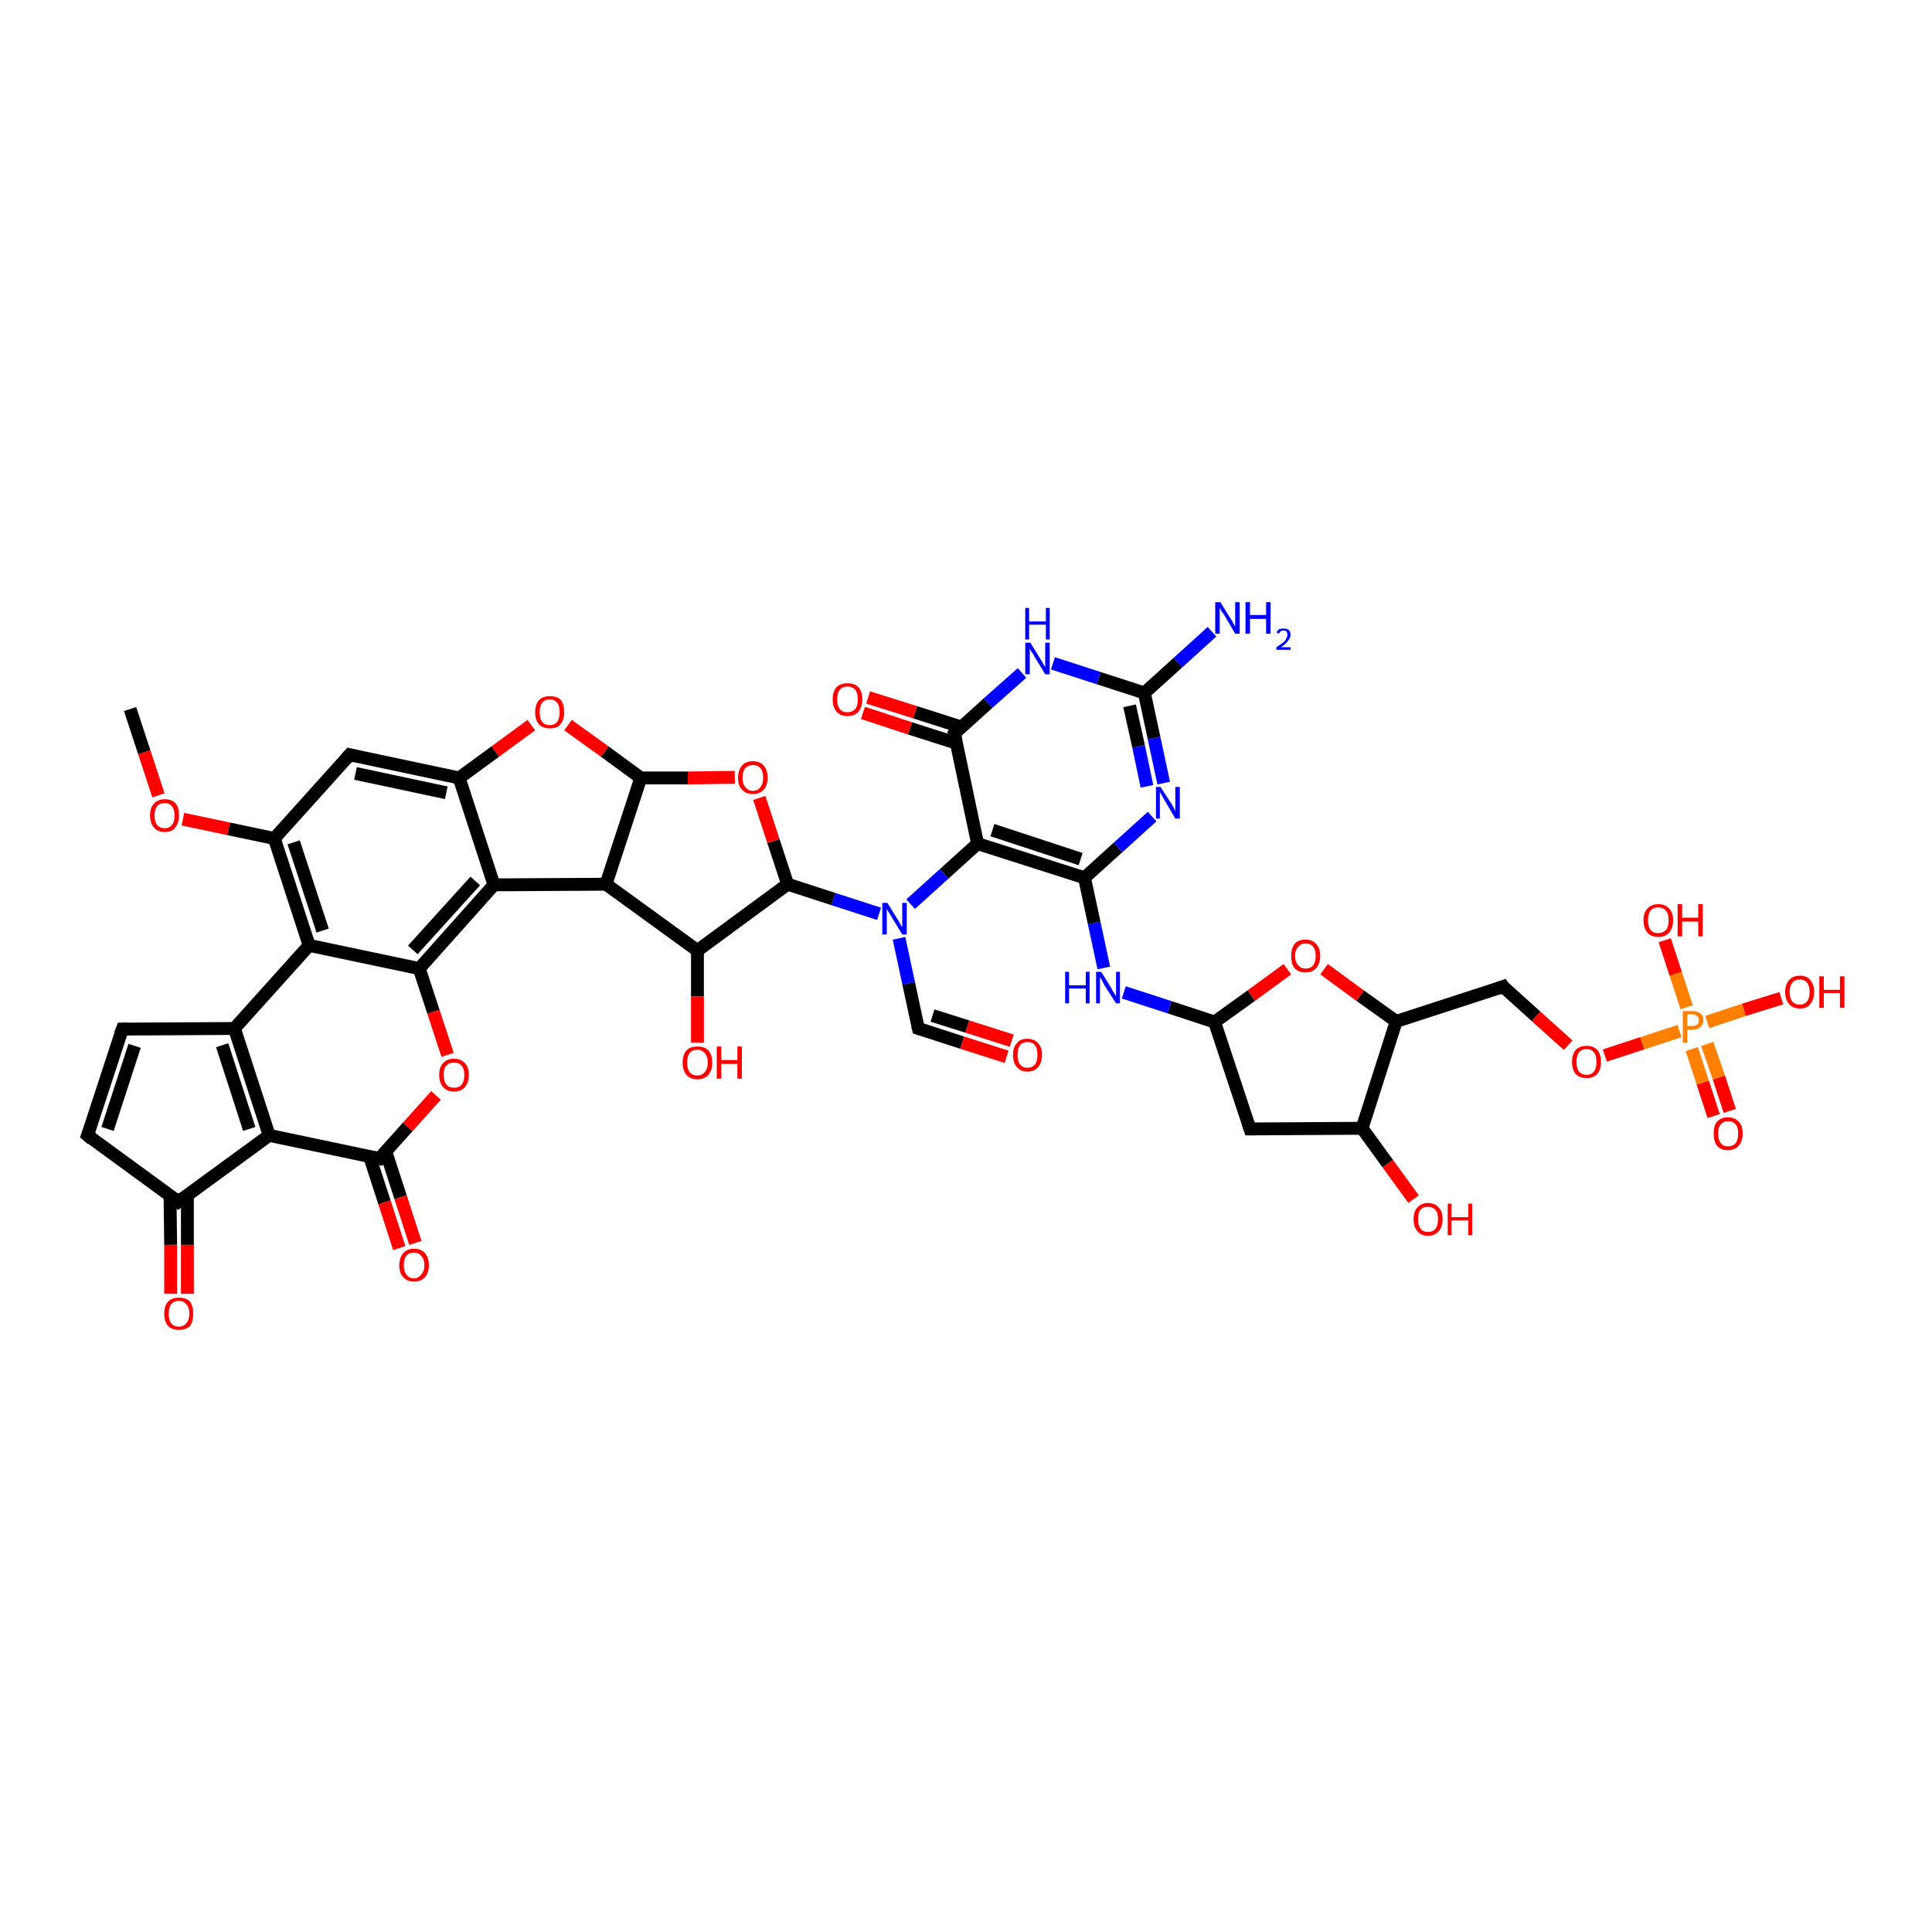 <?xml version='1.0' encoding='iso-8859-1'?>
<svg version='1.1' baseProfile='full'
              xmlns='http://www.w3.org/2000/svg'
                      xmlns:rdkit='http://www.rdkit.org/xml'
                      xmlns:xlink='http://www.w3.org/1999/xlink'
                  xml:space='preserve'
width='300px' height='300px' viewBox='0 0 300 300'>
<!-- END OF HEADER -->
<rect style='opacity:1.0;fill:#FFFFFF;stroke:none' width='300.0' height='300.0' x='0.0' y='0.0'> </rect>
<path class='bond-0 atom-0 atom-1' d='M 266.1,173.3 L 264.4,168.1' style='fill:none;fill-rule:evenodd;stroke:#FF0000;stroke-width:2.0px;stroke-linecap:butt;stroke-linejoin:miter;stroke-opacity:1' />
<path class='bond-0 atom-0 atom-1' d='M 264.4,168.1 L 262.7,162.9' style='fill:none;fill-rule:evenodd;stroke:#FF7F00;stroke-width:2.0px;stroke-linecap:butt;stroke-linejoin:miter;stroke-opacity:1' />
<path class='bond-0 atom-0 atom-1' d='M 268.6,172.5 L 266.9,167.3' style='fill:none;fill-rule:evenodd;stroke:#FF0000;stroke-width:2.0px;stroke-linecap:butt;stroke-linejoin:miter;stroke-opacity:1' />
<path class='bond-0 atom-0 atom-1' d='M 266.9,167.3 L 265.1,162.1' style='fill:none;fill-rule:evenodd;stroke:#FF7F00;stroke-width:2.0px;stroke-linecap:butt;stroke-linejoin:miter;stroke-opacity:1' />
<path class='bond-1 atom-1 atom-2' d='M 261.9,156.4 L 260.2,151.2' style='fill:none;fill-rule:evenodd;stroke:#FF7F00;stroke-width:2.0px;stroke-linecap:butt;stroke-linejoin:miter;stroke-opacity:1' />
<path class='bond-1 atom-1 atom-2' d='M 260.2,151.2 L 258.5,146.0' style='fill:none;fill-rule:evenodd;stroke:#FF0000;stroke-width:2.0px;stroke-linecap:butt;stroke-linejoin:miter;stroke-opacity:1' />
<path class='bond-2 atom-1 atom-3' d='M 265.1,158.7 L 270.8,156.8' style='fill:none;fill-rule:evenodd;stroke:#FF7F00;stroke-width:2.0px;stroke-linecap:butt;stroke-linejoin:miter;stroke-opacity:1' />
<path class='bond-2 atom-1 atom-3' d='M 270.8,156.8 L 276.6,155.0' style='fill:none;fill-rule:evenodd;stroke:#FF0000;stroke-width:2.0px;stroke-linecap:butt;stroke-linejoin:miter;stroke-opacity:1' />
<path class='bond-3 atom-1 atom-4' d='M 260.8,160.1 L 255.0,162.0' style='fill:none;fill-rule:evenodd;stroke:#FF7F00;stroke-width:2.0px;stroke-linecap:butt;stroke-linejoin:miter;stroke-opacity:1' />
<path class='bond-3 atom-1 atom-4' d='M 255.0,162.0 L 249.2,163.9' style='fill:none;fill-rule:evenodd;stroke:#FF0000;stroke-width:2.0px;stroke-linecap:butt;stroke-linejoin:miter;stroke-opacity:1' />
<path class='bond-4 atom-4 atom-5' d='M 243.5,162.3 L 238.5,157.8' style='fill:none;fill-rule:evenodd;stroke:#FF0000;stroke-width:2.0px;stroke-linecap:butt;stroke-linejoin:miter;stroke-opacity:1' />
<path class='bond-4 atom-4 atom-5' d='M 238.5,157.8 L 233.4,153.2' style='fill:none;fill-rule:evenodd;stroke:#000000;stroke-width:2.0px;stroke-linecap:butt;stroke-linejoin:miter;stroke-opacity:1' />
<path class='bond-5 atom-5 atom-6' d='M 233.4,153.2 L 216.8,158.6' style='fill:none;fill-rule:evenodd;stroke:#000000;stroke-width:2.0px;stroke-linecap:butt;stroke-linejoin:miter;stroke-opacity:1' />
<path class='bond-6 atom-6 atom-7' d='M 216.8,158.6 L 211.2,154.6' style='fill:none;fill-rule:evenodd;stroke:#000000;stroke-width:2.0px;stroke-linecap:butt;stroke-linejoin:miter;stroke-opacity:1' />
<path class='bond-6 atom-6 atom-7' d='M 211.2,154.6 L 205.6,150.5' style='fill:none;fill-rule:evenodd;stroke:#FF0000;stroke-width:2.0px;stroke-linecap:butt;stroke-linejoin:miter;stroke-opacity:1' />
<path class='bond-7 atom-7 atom-8' d='M 199.9,150.5 L 194.3,154.6' style='fill:none;fill-rule:evenodd;stroke:#FF0000;stroke-width:2.0px;stroke-linecap:butt;stroke-linejoin:miter;stroke-opacity:1' />
<path class='bond-7 atom-7 atom-8' d='M 194.3,154.6 L 188.6,158.7' style='fill:none;fill-rule:evenodd;stroke:#000000;stroke-width:2.0px;stroke-linecap:butt;stroke-linejoin:miter;stroke-opacity:1' />
<path class='bond-8 atom-8 atom-9' d='M 188.6,158.7 L 181.6,156.4' style='fill:none;fill-rule:evenodd;stroke:#000000;stroke-width:2.0px;stroke-linecap:butt;stroke-linejoin:miter;stroke-opacity:1' />
<path class='bond-8 atom-8 atom-9' d='M 181.6,156.4 L 174.5,154.1' style='fill:none;fill-rule:evenodd;stroke:#0000FF;stroke-width:2.0px;stroke-linecap:butt;stroke-linejoin:miter;stroke-opacity:1' />
<path class='bond-9 atom-9 atom-10' d='M 171.4,150.3 L 169.9,143.3' style='fill:none;fill-rule:evenodd;stroke:#0000FF;stroke-width:2.0px;stroke-linecap:butt;stroke-linejoin:miter;stroke-opacity:1' />
<path class='bond-9 atom-9 atom-10' d='M 169.9,143.3 L 168.4,136.3' style='fill:none;fill-rule:evenodd;stroke:#000000;stroke-width:2.0px;stroke-linecap:butt;stroke-linejoin:miter;stroke-opacity:1' />
<path class='bond-10 atom-10 atom-11' d='M 168.4,136.3 L 173.6,131.6' style='fill:none;fill-rule:evenodd;stroke:#000000;stroke-width:2.0px;stroke-linecap:butt;stroke-linejoin:miter;stroke-opacity:1' />
<path class='bond-10 atom-10 atom-11' d='M 173.6,131.6 L 178.9,126.8' style='fill:none;fill-rule:evenodd;stroke:#0000FF;stroke-width:2.0px;stroke-linecap:butt;stroke-linejoin:miter;stroke-opacity:1' />
<path class='bond-11 atom-11 atom-12' d='M 180.7,121.6 L 179.2,114.6' style='fill:none;fill-rule:evenodd;stroke:#0000FF;stroke-width:2.0px;stroke-linecap:butt;stroke-linejoin:miter;stroke-opacity:1' />
<path class='bond-11 atom-11 atom-12' d='M 179.2,114.6 L 177.7,107.6' style='fill:none;fill-rule:evenodd;stroke:#000000;stroke-width:2.0px;stroke-linecap:butt;stroke-linejoin:miter;stroke-opacity:1' />
<path class='bond-11 atom-11 atom-12' d='M 178.1,122.1 L 176.8,115.9' style='fill:none;fill-rule:evenodd;stroke:#0000FF;stroke-width:2.0px;stroke-linecap:butt;stroke-linejoin:miter;stroke-opacity:1' />
<path class='bond-11 atom-11 atom-12' d='M 176.8,115.9 L 175.4,109.6' style='fill:none;fill-rule:evenodd;stroke:#000000;stroke-width:2.0px;stroke-linecap:butt;stroke-linejoin:miter;stroke-opacity:1' />
<path class='bond-12 atom-12 atom-13' d='M 177.7,107.6 L 182.9,102.9' style='fill:none;fill-rule:evenodd;stroke:#000000;stroke-width:2.0px;stroke-linecap:butt;stroke-linejoin:miter;stroke-opacity:1' />
<path class='bond-12 atom-12 atom-13' d='M 182.9,102.9 L 188.2,98.1' style='fill:none;fill-rule:evenodd;stroke:#0000FF;stroke-width:2.0px;stroke-linecap:butt;stroke-linejoin:miter;stroke-opacity:1' />
<path class='bond-13 atom-12 atom-14' d='M 177.7,107.6 L 170.6,105.3' style='fill:none;fill-rule:evenodd;stroke:#000000;stroke-width:2.0px;stroke-linecap:butt;stroke-linejoin:miter;stroke-opacity:1' />
<path class='bond-13 atom-12 atom-14' d='M 170.6,105.3 L 163.5,103.0' style='fill:none;fill-rule:evenodd;stroke:#0000FF;stroke-width:2.0px;stroke-linecap:butt;stroke-linejoin:miter;stroke-opacity:1' />
<path class='bond-14 atom-14 atom-15' d='M 158.7,104.5 L 153.4,109.2' style='fill:none;fill-rule:evenodd;stroke:#0000FF;stroke-width:2.0px;stroke-linecap:butt;stroke-linejoin:miter;stroke-opacity:1' />
<path class='bond-14 atom-14 atom-15' d='M 153.4,109.2 L 148.2,113.9' style='fill:none;fill-rule:evenodd;stroke:#000000;stroke-width:2.0px;stroke-linecap:butt;stroke-linejoin:miter;stroke-opacity:1' />
<path class='bond-15 atom-15 atom-16' d='M 149.3,112.9 L 142.1,110.6' style='fill:none;fill-rule:evenodd;stroke:#000000;stroke-width:2.0px;stroke-linecap:butt;stroke-linejoin:miter;stroke-opacity:1' />
<path class='bond-15 atom-15 atom-16' d='M 142.1,110.6 L 134.8,108.3' style='fill:none;fill-rule:evenodd;stroke:#FF0000;stroke-width:2.0px;stroke-linecap:butt;stroke-linejoin:miter;stroke-opacity:1' />
<path class='bond-15 atom-15 atom-16' d='M 148.5,115.4 L 141.3,113.1' style='fill:none;fill-rule:evenodd;stroke:#000000;stroke-width:2.0px;stroke-linecap:butt;stroke-linejoin:miter;stroke-opacity:1' />
<path class='bond-15 atom-15 atom-16' d='M 141.3,113.1 L 134.0,110.7' style='fill:none;fill-rule:evenodd;stroke:#FF0000;stroke-width:2.0px;stroke-linecap:butt;stroke-linejoin:miter;stroke-opacity:1' />
<path class='bond-16 atom-15 atom-17' d='M 148.2,113.9 L 151.8,131.0' style='fill:none;fill-rule:evenodd;stroke:#000000;stroke-width:2.0px;stroke-linecap:butt;stroke-linejoin:miter;stroke-opacity:1' />
<path class='bond-17 atom-17 atom-18' d='M 151.8,131.0 L 146.6,135.7' style='fill:none;fill-rule:evenodd;stroke:#000000;stroke-width:2.0px;stroke-linecap:butt;stroke-linejoin:miter;stroke-opacity:1' />
<path class='bond-17 atom-17 atom-18' d='M 146.6,135.7 L 141.4,140.4' style='fill:none;fill-rule:evenodd;stroke:#0000FF;stroke-width:2.0px;stroke-linecap:butt;stroke-linejoin:miter;stroke-opacity:1' />
<path class='bond-18 atom-18 atom-19' d='M 139.6,145.7 L 141.1,152.7' style='fill:none;fill-rule:evenodd;stroke:#0000FF;stroke-width:2.0px;stroke-linecap:butt;stroke-linejoin:miter;stroke-opacity:1' />
<path class='bond-18 atom-18 atom-19' d='M 141.1,152.7 L 142.6,159.7' style='fill:none;fill-rule:evenodd;stroke:#000000;stroke-width:2.0px;stroke-linecap:butt;stroke-linejoin:miter;stroke-opacity:1' />
<path class='bond-19 atom-19 atom-20' d='M 142.6,159.7 L 149.4,161.9' style='fill:none;fill-rule:evenodd;stroke:#000000;stroke-width:2.0px;stroke-linecap:butt;stroke-linejoin:miter;stroke-opacity:1' />
<path class='bond-19 atom-19 atom-20' d='M 149.4,161.9 L 156.3,164.1' style='fill:none;fill-rule:evenodd;stroke:#FF0000;stroke-width:2.0px;stroke-linecap:butt;stroke-linejoin:miter;stroke-opacity:1' />
<path class='bond-19 atom-19 atom-20' d='M 144.8,157.7 L 150.2,159.4' style='fill:none;fill-rule:evenodd;stroke:#000000;stroke-width:2.0px;stroke-linecap:butt;stroke-linejoin:miter;stroke-opacity:1' />
<path class='bond-19 atom-19 atom-20' d='M 150.2,159.4 L 157.1,161.6' style='fill:none;fill-rule:evenodd;stroke:#FF0000;stroke-width:2.0px;stroke-linecap:butt;stroke-linejoin:miter;stroke-opacity:1' />
<path class='bond-20 atom-18 atom-21' d='M 136.5,141.9 L 129.4,139.6' style='fill:none;fill-rule:evenodd;stroke:#0000FF;stroke-width:2.0px;stroke-linecap:butt;stroke-linejoin:miter;stroke-opacity:1' />
<path class='bond-20 atom-18 atom-21' d='M 129.4,139.6 L 122.3,137.3' style='fill:none;fill-rule:evenodd;stroke:#000000;stroke-width:2.0px;stroke-linecap:butt;stroke-linejoin:miter;stroke-opacity:1' />
<path class='bond-21 atom-21 atom-22' d='M 122.3,137.3 L 120.1,130.6' style='fill:none;fill-rule:evenodd;stroke:#000000;stroke-width:2.0px;stroke-linecap:butt;stroke-linejoin:miter;stroke-opacity:1' />
<path class='bond-21 atom-21 atom-22' d='M 120.1,130.6 L 117.9,123.9' style='fill:none;fill-rule:evenodd;stroke:#FF0000;stroke-width:2.0px;stroke-linecap:butt;stroke-linejoin:miter;stroke-opacity:1' />
<path class='bond-22 atom-22 atom-23' d='M 114.1,120.7 L 106.8,120.8' style='fill:none;fill-rule:evenodd;stroke:#FF0000;stroke-width:2.0px;stroke-linecap:butt;stroke-linejoin:miter;stroke-opacity:1' />
<path class='bond-22 atom-22 atom-23' d='M 106.8,120.8 L 99.5,120.8' style='fill:none;fill-rule:evenodd;stroke:#000000;stroke-width:2.0px;stroke-linecap:butt;stroke-linejoin:miter;stroke-opacity:1' />
<path class='bond-23 atom-23 atom-24' d='M 99.5,120.8 L 93.9,116.7' style='fill:none;fill-rule:evenodd;stroke:#000000;stroke-width:2.0px;stroke-linecap:butt;stroke-linejoin:miter;stroke-opacity:1' />
<path class='bond-23 atom-23 atom-24' d='M 93.9,116.7 L 88.2,112.6' style='fill:none;fill-rule:evenodd;stroke:#FF0000;stroke-width:2.0px;stroke-linecap:butt;stroke-linejoin:miter;stroke-opacity:1' />
<path class='bond-24 atom-24 atom-25' d='M 82.5,112.6 L 76.9,116.7' style='fill:none;fill-rule:evenodd;stroke:#FF0000;stroke-width:2.0px;stroke-linecap:butt;stroke-linejoin:miter;stroke-opacity:1' />
<path class='bond-24 atom-24 atom-25' d='M 76.9,116.7 L 71.3,120.8' style='fill:none;fill-rule:evenodd;stroke:#000000;stroke-width:2.0px;stroke-linecap:butt;stroke-linejoin:miter;stroke-opacity:1' />
<path class='bond-25 atom-25 atom-26' d='M 71.3,120.8 L 54.3,117.2' style='fill:none;fill-rule:evenodd;stroke:#000000;stroke-width:2.0px;stroke-linecap:butt;stroke-linejoin:miter;stroke-opacity:1' />
<path class='bond-25 atom-25 atom-26' d='M 69.3,123.1 L 55.2,120.1' style='fill:none;fill-rule:evenodd;stroke:#000000;stroke-width:2.0px;stroke-linecap:butt;stroke-linejoin:miter;stroke-opacity:1' />
<path class='bond-26 atom-26 atom-27' d='M 54.3,117.2 L 42.6,130.2' style='fill:none;fill-rule:evenodd;stroke:#000000;stroke-width:2.0px;stroke-linecap:butt;stroke-linejoin:miter;stroke-opacity:1' />
<path class='bond-27 atom-27 atom-28' d='M 42.6,130.2 L 35.5,128.7' style='fill:none;fill-rule:evenodd;stroke:#000000;stroke-width:2.0px;stroke-linecap:butt;stroke-linejoin:miter;stroke-opacity:1' />
<path class='bond-27 atom-27 atom-28' d='M 35.5,128.7 L 28.4,127.2' style='fill:none;fill-rule:evenodd;stroke:#FF0000;stroke-width:2.0px;stroke-linecap:butt;stroke-linejoin:miter;stroke-opacity:1' />
<path class='bond-28 atom-28 atom-29' d='M 24.6,123.5 L 22.4,116.8' style='fill:none;fill-rule:evenodd;stroke:#FF0000;stroke-width:2.0px;stroke-linecap:butt;stroke-linejoin:miter;stroke-opacity:1' />
<path class='bond-28 atom-28 atom-29' d='M 22.4,116.8 L 20.2,110.1' style='fill:none;fill-rule:evenodd;stroke:#000000;stroke-width:2.0px;stroke-linecap:butt;stroke-linejoin:miter;stroke-opacity:1' />
<path class='bond-29 atom-27 atom-30' d='M 42.6,130.2 L 48.0,146.8' style='fill:none;fill-rule:evenodd;stroke:#000000;stroke-width:2.0px;stroke-linecap:butt;stroke-linejoin:miter;stroke-opacity:1' />
<path class='bond-29 atom-27 atom-30' d='M 45.6,130.8 L 50.1,144.5' style='fill:none;fill-rule:evenodd;stroke:#000000;stroke-width:2.0px;stroke-linecap:butt;stroke-linejoin:miter;stroke-opacity:1' />
<path class='bond-30 atom-30 atom-31' d='M 48.0,146.8 L 65.1,150.4' style='fill:none;fill-rule:evenodd;stroke:#000000;stroke-width:2.0px;stroke-linecap:butt;stroke-linejoin:miter;stroke-opacity:1' />
<path class='bond-31 atom-31 atom-32' d='M 65.1,150.4 L 67.3,157.1' style='fill:none;fill-rule:evenodd;stroke:#000000;stroke-width:2.0px;stroke-linecap:butt;stroke-linejoin:miter;stroke-opacity:1' />
<path class='bond-31 atom-31 atom-32' d='M 67.3,157.1 L 69.5,163.8' style='fill:none;fill-rule:evenodd;stroke:#FF0000;stroke-width:2.0px;stroke-linecap:butt;stroke-linejoin:miter;stroke-opacity:1' />
<path class='bond-32 atom-32 atom-33' d='M 67.7,170.1 L 63.3,175.0' style='fill:none;fill-rule:evenodd;stroke:#FF0000;stroke-width:2.0px;stroke-linecap:butt;stroke-linejoin:miter;stroke-opacity:1' />
<path class='bond-32 atom-32 atom-33' d='M 63.3,175.0 L 58.9,179.9' style='fill:none;fill-rule:evenodd;stroke:#000000;stroke-width:2.0px;stroke-linecap:butt;stroke-linejoin:miter;stroke-opacity:1' />
<path class='bond-33 atom-33 atom-34' d='M 57.4,179.6 L 59.7,186.7' style='fill:none;fill-rule:evenodd;stroke:#000000;stroke-width:2.0px;stroke-linecap:butt;stroke-linejoin:miter;stroke-opacity:1' />
<path class='bond-33 atom-33 atom-34' d='M 59.7,186.7 L 62.0,193.8' style='fill:none;fill-rule:evenodd;stroke:#FF0000;stroke-width:2.0px;stroke-linecap:butt;stroke-linejoin:miter;stroke-opacity:1' />
<path class='bond-33 atom-33 atom-34' d='M 59.9,178.8 L 62.2,185.9' style='fill:none;fill-rule:evenodd;stroke:#000000;stroke-width:2.0px;stroke-linecap:butt;stroke-linejoin:miter;stroke-opacity:1' />
<path class='bond-33 atom-33 atom-34' d='M 62.2,185.9 L 64.5,193.0' style='fill:none;fill-rule:evenodd;stroke:#FF0000;stroke-width:2.0px;stroke-linecap:butt;stroke-linejoin:miter;stroke-opacity:1' />
<path class='bond-34 atom-33 atom-35' d='M 58.9,179.9 L 41.8,176.3' style='fill:none;fill-rule:evenodd;stroke:#000000;stroke-width:2.0px;stroke-linecap:butt;stroke-linejoin:miter;stroke-opacity:1' />
<path class='bond-35 atom-35 atom-36' d='M 41.8,176.3 L 27.7,186.6' style='fill:none;fill-rule:evenodd;stroke:#000000;stroke-width:2.0px;stroke-linecap:butt;stroke-linejoin:miter;stroke-opacity:1' />
<path class='bond-36 atom-36 atom-37' d='M 26.4,185.6 L 26.5,193.3' style='fill:none;fill-rule:evenodd;stroke:#000000;stroke-width:2.0px;stroke-linecap:butt;stroke-linejoin:miter;stroke-opacity:1' />
<path class='bond-36 atom-36 atom-37' d='M 26.5,193.3 L 26.5,200.9' style='fill:none;fill-rule:evenodd;stroke:#FF0000;stroke-width:2.0px;stroke-linecap:butt;stroke-linejoin:miter;stroke-opacity:1' />
<path class='bond-36 atom-36 atom-37' d='M 29.1,185.6 L 29.1,193.3' style='fill:none;fill-rule:evenodd;stroke:#000000;stroke-width:2.0px;stroke-linecap:butt;stroke-linejoin:miter;stroke-opacity:1' />
<path class='bond-36 atom-36 atom-37' d='M 29.1,193.3 L 29.1,200.9' style='fill:none;fill-rule:evenodd;stroke:#FF0000;stroke-width:2.0px;stroke-linecap:butt;stroke-linejoin:miter;stroke-opacity:1' />
<path class='bond-37 atom-36 atom-38' d='M 27.7,186.6 L 13.6,176.3' style='fill:none;fill-rule:evenodd;stroke:#000000;stroke-width:2.0px;stroke-linecap:butt;stroke-linejoin:miter;stroke-opacity:1' />
<path class='bond-38 atom-38 atom-39' d='M 13.6,176.3 L 19.0,159.8' style='fill:none;fill-rule:evenodd;stroke:#000000;stroke-width:2.0px;stroke-linecap:butt;stroke-linejoin:miter;stroke-opacity:1' />
<path class='bond-38 atom-38 atom-39' d='M 16.7,175.3 L 20.9,162.4' style='fill:none;fill-rule:evenodd;stroke:#000000;stroke-width:2.0px;stroke-linecap:butt;stroke-linejoin:miter;stroke-opacity:1' />
<path class='bond-39 atom-39 atom-40' d='M 19.0,159.8 L 36.4,159.7' style='fill:none;fill-rule:evenodd;stroke:#000000;stroke-width:2.0px;stroke-linecap:butt;stroke-linejoin:miter;stroke-opacity:1' />
<path class='bond-40 atom-31 atom-41' d='M 65.1,150.4 L 76.7,137.4' style='fill:none;fill-rule:evenodd;stroke:#000000;stroke-width:2.0px;stroke-linecap:butt;stroke-linejoin:miter;stroke-opacity:1' />
<path class='bond-40 atom-31 atom-41' d='M 64.1,147.5 L 73.8,136.8' style='fill:none;fill-rule:evenodd;stroke:#000000;stroke-width:2.0px;stroke-linecap:butt;stroke-linejoin:miter;stroke-opacity:1' />
<path class='bond-41 atom-41 atom-42' d='M 76.7,137.4 L 94.1,137.3' style='fill:none;fill-rule:evenodd;stroke:#000000;stroke-width:2.0px;stroke-linecap:butt;stroke-linejoin:miter;stroke-opacity:1' />
<path class='bond-42 atom-42 atom-43' d='M 94.1,137.3 L 108.3,147.6' style='fill:none;fill-rule:evenodd;stroke:#000000;stroke-width:2.0px;stroke-linecap:butt;stroke-linejoin:miter;stroke-opacity:1' />
<path class='bond-43 atom-43 atom-44' d='M 108.3,147.6 L 108.3,154.7' style='fill:none;fill-rule:evenodd;stroke:#000000;stroke-width:2.0px;stroke-linecap:butt;stroke-linejoin:miter;stroke-opacity:1' />
<path class='bond-43 atom-43 atom-44' d='M 108.3,154.7 L 108.3,161.9' style='fill:none;fill-rule:evenodd;stroke:#FF0000;stroke-width:2.0px;stroke-linecap:butt;stroke-linejoin:miter;stroke-opacity:1' />
<path class='bond-44 atom-8 atom-45' d='M 188.6,158.7 L 194.1,175.3' style='fill:none;fill-rule:evenodd;stroke:#000000;stroke-width:2.0px;stroke-linecap:butt;stroke-linejoin:miter;stroke-opacity:1' />
<path class='bond-45 atom-45 atom-46' d='M 194.1,175.3 L 211.5,175.2' style='fill:none;fill-rule:evenodd;stroke:#000000;stroke-width:2.0px;stroke-linecap:butt;stroke-linejoin:miter;stroke-opacity:1' />
<path class='bond-46 atom-46 atom-47' d='M 211.5,175.2 L 215.5,180.7' style='fill:none;fill-rule:evenodd;stroke:#000000;stroke-width:2.0px;stroke-linecap:butt;stroke-linejoin:miter;stroke-opacity:1' />
<path class='bond-46 atom-46 atom-47' d='M 215.5,180.7 L 219.5,186.2' style='fill:none;fill-rule:evenodd;stroke:#FF0000;stroke-width:2.0px;stroke-linecap:butt;stroke-linejoin:miter;stroke-opacity:1' />
<path class='bond-47 atom-10 atom-17' d='M 168.4,136.3 L 151.8,131.0' style='fill:none;fill-rule:evenodd;stroke:#000000;stroke-width:2.0px;stroke-linecap:butt;stroke-linejoin:miter;stroke-opacity:1' />
<path class='bond-47 atom-10 atom-17' d='M 167.8,133.4 L 154.1,128.9' style='fill:none;fill-rule:evenodd;stroke:#000000;stroke-width:2.0px;stroke-linecap:butt;stroke-linejoin:miter;stroke-opacity:1' />
<path class='bond-48 atom-35 atom-40' d='M 41.8,176.3 L 36.4,159.7' style='fill:none;fill-rule:evenodd;stroke:#000000;stroke-width:2.0px;stroke-linecap:butt;stroke-linejoin:miter;stroke-opacity:1' />
<path class='bond-48 atom-35 atom-40' d='M 38.7,175.3 L 34.5,162.3' style='fill:none;fill-rule:evenodd;stroke:#000000;stroke-width:2.0px;stroke-linecap:butt;stroke-linejoin:miter;stroke-opacity:1' />
<path class='bond-49 atom-40 atom-30' d='M 36.4,159.7 L 48.0,146.8' style='fill:none;fill-rule:evenodd;stroke:#000000;stroke-width:2.0px;stroke-linecap:butt;stroke-linejoin:miter;stroke-opacity:1' />
<path class='bond-50 atom-41 atom-25' d='M 76.7,137.4 L 71.3,120.8' style='fill:none;fill-rule:evenodd;stroke:#000000;stroke-width:2.0px;stroke-linecap:butt;stroke-linejoin:miter;stroke-opacity:1' />
<path class='bond-51 atom-43 atom-21' d='M 108.3,147.6 L 122.3,137.3' style='fill:none;fill-rule:evenodd;stroke:#000000;stroke-width:2.0px;stroke-linecap:butt;stroke-linejoin:miter;stroke-opacity:1' />
<path class='bond-52 atom-42 atom-23' d='M 94.1,137.3 L 99.5,120.8' style='fill:none;fill-rule:evenodd;stroke:#000000;stroke-width:2.0px;stroke-linecap:butt;stroke-linejoin:miter;stroke-opacity:1' />
<path class='bond-53 atom-46 atom-6' d='M 211.5,175.2 L 216.8,158.6' style='fill:none;fill-rule:evenodd;stroke:#000000;stroke-width:2.0px;stroke-linecap:butt;stroke-linejoin:miter;stroke-opacity:1' />
<path d='M 233.6,153.5 L 233.4,153.2 L 232.6,153.5' style='fill:none;stroke:#000000;stroke-width:2.0px;stroke-linecap:butt;stroke-linejoin:miter;stroke-opacity:1;' />
<path d='M 148.4,113.7 L 148.2,113.9 L 148.4,114.8' style='fill:none;stroke:#000000;stroke-width:2.0px;stroke-linecap:butt;stroke-linejoin:miter;stroke-opacity:1;' />
<path d='M 142.5,159.3 L 142.6,159.7 L 142.9,159.8' style='fill:none;stroke:#000000;stroke-width:2.0px;stroke-linecap:butt;stroke-linejoin:miter;stroke-opacity:1;' />
<path d='M 55.1,117.4 L 54.3,117.2 L 53.7,117.9' style='fill:none;stroke:#000000;stroke-width:2.0px;stroke-linecap:butt;stroke-linejoin:miter;stroke-opacity:1;' />
<path d='M 59.1,179.6 L 58.9,179.9 L 58.0,179.7' style='fill:none;stroke:#000000;stroke-width:2.0px;stroke-linecap:butt;stroke-linejoin:miter;stroke-opacity:1;' />
<path d='M 28.5,186.0 L 27.7,186.6 L 27.0,186.0' style='fill:none;stroke:#000000;stroke-width:2.0px;stroke-linecap:butt;stroke-linejoin:miter;stroke-opacity:1;' />
<path d='M 14.3,176.9 L 13.6,176.3 L 13.9,175.5' style='fill:none;stroke:#000000;stroke-width:2.0px;stroke-linecap:butt;stroke-linejoin:miter;stroke-opacity:1;' />
<path d='M 18.7,160.6 L 19.0,159.8 L 19.9,159.8' style='fill:none;stroke:#000000;stroke-width:2.0px;stroke-linecap:butt;stroke-linejoin:miter;stroke-opacity:1;' />
<path d='M 193.8,174.4 L 194.1,175.3 L 194.9,175.3' style='fill:none;stroke:#000000;stroke-width:2.0px;stroke-linecap:butt;stroke-linejoin:miter;stroke-opacity:1;' />
<path class='atom-0' d='M 266.1 176.0
Q 266.1 174.8, 266.6 174.2
Q 267.2 173.5, 268.3 173.5
Q 269.4 173.5, 270.0 174.2
Q 270.6 174.8, 270.6 176.0
Q 270.6 177.2, 270.0 177.9
Q 269.4 178.6, 268.3 178.6
Q 267.2 178.6, 266.6 177.9
Q 266.1 177.2, 266.1 176.0
M 268.3 178.0
Q 269.1 178.0, 269.5 177.5
Q 269.9 177.0, 269.9 176.0
Q 269.9 175.0, 269.5 174.6
Q 269.1 174.1, 268.3 174.1
Q 267.6 174.1, 267.2 174.6
Q 266.8 175.0, 266.8 176.0
Q 266.8 177.0, 267.2 177.5
Q 267.6 178.0, 268.3 178.0
' fill='#FF0000'/>
<path class='atom-1' d='M 262.8 157.0
Q 263.6 157.0, 264.1 157.4
Q 264.5 157.7, 264.5 158.4
Q 264.5 159.1, 264.0 159.5
Q 263.6 159.9, 262.8 159.9
L 262.0 159.9
L 262.0 161.9
L 261.3 161.9
L 261.3 157.0
L 262.8 157.0
M 262.8 159.3
Q 263.3 159.3, 263.5 159.1
Q 263.8 158.9, 263.8 158.4
Q 263.8 158.0, 263.5 157.8
Q 263.3 157.5, 262.8 157.5
L 262.0 157.5
L 262.0 159.3
L 262.8 159.3
' fill='#FF7F00'/>
<path class='atom-2' d='M 255.2 142.9
Q 255.2 141.7, 255.8 141.1
Q 256.4 140.4, 257.5 140.4
Q 258.6 140.4, 259.2 141.1
Q 259.8 141.7, 259.8 142.9
Q 259.8 144.1, 259.2 144.8
Q 258.6 145.5, 257.5 145.5
Q 256.4 145.5, 255.8 144.8
Q 255.2 144.1, 255.2 142.9
M 257.5 144.9
Q 258.2 144.9, 258.7 144.4
Q 259.1 143.9, 259.1 142.9
Q 259.1 141.9, 258.7 141.4
Q 258.2 140.9, 257.5 140.9
Q 256.7 140.9, 256.3 141.4
Q 255.9 141.9, 255.9 142.9
Q 255.9 143.9, 256.3 144.4
Q 256.7 144.9, 257.5 144.9
' fill='#FF0000'/>
<path class='atom-2' d='M 260.5 140.4
L 261.2 140.4
L 261.2 142.5
L 263.7 142.5
L 263.7 140.4
L 264.4 140.4
L 264.4 145.4
L 263.7 145.4
L 263.7 143.1
L 261.2 143.1
L 261.2 145.4
L 260.5 145.4
L 260.5 140.4
' fill='#FF0000'/>
<path class='atom-3' d='M 277.2 154.0
Q 277.2 152.9, 277.8 152.2
Q 278.4 151.5, 279.5 151.5
Q 280.6 151.5, 281.1 152.2
Q 281.7 152.9, 281.7 154.0
Q 281.7 155.2, 281.1 155.9
Q 280.6 156.6, 279.5 156.6
Q 278.4 156.6, 277.8 155.9
Q 277.2 155.2, 277.2 154.0
M 279.5 156.0
Q 280.2 156.0, 280.6 155.5
Q 281.0 155.0, 281.0 154.0
Q 281.0 153.1, 280.6 152.6
Q 280.2 152.1, 279.5 152.1
Q 278.7 152.1, 278.3 152.6
Q 277.9 153.1, 277.9 154.0
Q 277.9 155.0, 278.3 155.5
Q 278.7 156.0, 279.5 156.0
' fill='#FF0000'/>
<path class='atom-3' d='M 282.5 151.6
L 283.2 151.6
L 283.2 153.7
L 285.7 153.7
L 285.7 151.6
L 286.4 151.6
L 286.4 156.5
L 285.7 156.5
L 285.7 154.2
L 283.2 154.2
L 283.2 156.5
L 282.5 156.5
L 282.5 151.6
' fill='#FF0000'/>
<path class='atom-4' d='M 244.1 164.9
Q 244.1 163.7, 244.7 163.0
Q 245.3 162.4, 246.4 162.4
Q 247.4 162.4, 248.0 163.0
Q 248.6 163.7, 248.6 164.9
Q 248.6 166.1, 248.0 166.8
Q 247.4 167.4, 246.4 167.4
Q 245.3 167.4, 244.7 166.8
Q 244.1 166.1, 244.1 164.9
M 246.4 166.9
Q 247.1 166.9, 247.5 166.4
Q 247.9 165.9, 247.9 164.9
Q 247.9 163.9, 247.5 163.4
Q 247.1 162.9, 246.4 162.9
Q 245.6 162.9, 245.2 163.4
Q 244.8 163.9, 244.8 164.9
Q 244.8 165.9, 245.2 166.4
Q 245.6 166.9, 246.4 166.9
' fill='#FF0000'/>
<path class='atom-7' d='M 200.5 148.4
Q 200.5 147.3, 201.0 146.6
Q 201.6 145.9, 202.7 145.9
Q 203.8 145.9, 204.4 146.6
Q 205.0 147.3, 205.0 148.4
Q 205.0 149.6, 204.4 150.3
Q 203.8 151.0, 202.7 151.0
Q 201.6 151.0, 201.0 150.3
Q 200.5 149.7, 200.5 148.4
M 202.7 150.4
Q 203.5 150.4, 203.9 149.9
Q 204.3 149.4, 204.3 148.4
Q 204.3 147.5, 203.9 147.0
Q 203.5 146.5, 202.7 146.5
Q 202.0 146.5, 201.6 147.0
Q 201.1 147.5, 201.1 148.4
Q 201.1 149.4, 201.6 149.9
Q 202.0 150.4, 202.7 150.4
' fill='#FF0000'/>
<path class='atom-9' d='M 165.4 150.9
L 166.0 150.9
L 166.0 153.0
L 168.6 153.0
L 168.6 150.9
L 169.2 150.9
L 169.2 155.8
L 168.6 155.8
L 168.6 153.5
L 166.0 153.5
L 166.0 155.8
L 165.4 155.8
L 165.4 150.9
' fill='#0000FF'/>
<path class='atom-9' d='M 171.0 150.9
L 172.6 153.5
Q 172.7 153.8, 173.0 154.2
Q 173.3 154.7, 173.3 154.7
L 173.3 150.9
L 173.9 150.9
L 173.9 155.8
L 173.3 155.8
L 171.5 153.0
Q 171.3 152.6, 171.1 152.2
Q 170.9 151.9, 170.8 151.7
L 170.8 155.8
L 170.2 155.8
L 170.2 150.9
L 171.0 150.9
' fill='#0000FF'/>
<path class='atom-11' d='M 180.2 122.2
L 181.9 124.8
Q 182.0 125.0, 182.3 125.5
Q 182.5 126.0, 182.5 126.0
L 182.5 122.2
L 183.2 122.2
L 183.2 127.1
L 182.5 127.1
L 180.8 124.2
Q 180.6 123.9, 180.4 123.5
Q 180.2 123.1, 180.1 123.0
L 180.1 127.1
L 179.5 127.1
L 179.5 122.2
L 180.2 122.2
' fill='#0000FF'/>
<path class='atom-13' d='M 189.5 93.5
L 191.1 96.1
Q 191.3 96.3, 191.5 96.8
Q 191.8 97.3, 191.8 97.3
L 191.8 93.5
L 192.5 93.5
L 192.5 98.4
L 191.8 98.4
L 190.1 95.5
Q 189.9 95.2, 189.6 94.8
Q 189.4 94.4, 189.4 94.3
L 189.4 98.4
L 188.7 98.4
L 188.7 93.5
L 189.5 93.5
' fill='#0000FF'/>
<path class='atom-13' d='M 193.4 93.5
L 194.1 93.5
L 194.1 95.5
L 196.6 95.5
L 196.6 93.5
L 197.3 93.5
L 197.3 98.4
L 196.6 98.4
L 196.6 96.1
L 194.1 96.1
L 194.1 98.4
L 193.4 98.4
L 193.4 93.5
' fill='#0000FF'/>
<path class='atom-13' d='M 198.2 98.2
Q 198.4 97.9, 198.6 97.7
Q 198.9 97.6, 199.3 97.6
Q 199.8 97.6, 200.1 97.8
Q 200.4 98.1, 200.4 98.6
Q 200.4 99.0, 200.0 99.5
Q 199.7 100.0, 198.9 100.5
L 200.4 100.5
L 200.4 100.9
L 198.2 100.9
L 198.2 100.5
Q 198.8 100.1, 199.2 99.8
Q 199.6 99.5, 199.7 99.2
Q 199.9 98.9, 199.9 98.6
Q 199.9 98.3, 199.8 98.1
Q 199.6 97.9, 199.3 97.9
Q 199.1 97.9, 198.9 98.0
Q 198.7 98.1, 198.6 98.4
L 198.2 98.2
' fill='#0000FF'/>
<path class='atom-14' d='M 160.0 99.8
L 161.6 102.4
Q 161.8 102.7, 162.0 103.1
Q 162.3 103.6, 162.3 103.6
L 162.3 99.8
L 163.0 99.8
L 163.0 104.7
L 162.3 104.7
L 160.6 101.9
Q 160.4 101.5, 160.1 101.1
Q 159.9 100.8, 159.9 100.6
L 159.9 104.7
L 159.2 104.7
L 159.2 99.8
L 160.0 99.8
' fill='#0000FF'/>
<path class='atom-14' d='M 159.2 94.4
L 159.8 94.4
L 159.8 96.5
L 162.4 96.5
L 162.4 94.4
L 163.0 94.4
L 163.0 99.3
L 162.4 99.3
L 162.4 97.0
L 159.8 97.0
L 159.8 99.3
L 159.2 99.3
L 159.2 94.4
' fill='#0000FF'/>
<path class='atom-16' d='M 129.3 108.6
Q 129.3 107.4, 129.9 106.7
Q 130.5 106.1, 131.6 106.1
Q 132.7 106.1, 133.3 106.7
Q 133.9 107.4, 133.9 108.6
Q 133.9 109.8, 133.3 110.5
Q 132.7 111.2, 131.6 111.2
Q 130.5 111.2, 129.9 110.5
Q 129.3 109.8, 129.3 108.6
M 131.6 110.6
Q 132.3 110.6, 132.8 110.1
Q 133.2 109.6, 133.2 108.6
Q 133.2 107.6, 132.8 107.1
Q 132.3 106.6, 131.6 106.6
Q 130.8 106.6, 130.4 107.1
Q 130.0 107.6, 130.0 108.6
Q 130.0 109.6, 130.4 110.1
Q 130.8 110.6, 131.6 110.6
' fill='#FF0000'/>
<path class='atom-18' d='M 137.8 140.2
L 139.4 142.8
Q 139.6 143.0, 139.8 143.5
Q 140.1 144.0, 140.1 144.0
L 140.1 140.2
L 140.8 140.2
L 140.8 145.1
L 140.1 145.1
L 138.4 142.3
Q 138.2 141.9, 137.9 141.5
Q 137.7 141.2, 137.7 141.0
L 137.7 145.1
L 137.0 145.1
L 137.0 140.2
L 137.8 140.2
' fill='#0000FF'/>
<path class='atom-20' d='M 157.3 163.8
Q 157.3 162.6, 157.9 162.0
Q 158.4 161.3, 159.5 161.3
Q 160.6 161.3, 161.2 162.0
Q 161.8 162.6, 161.8 163.8
Q 161.8 165.0, 161.2 165.7
Q 160.6 166.4, 159.5 166.4
Q 158.5 166.4, 157.9 165.7
Q 157.3 165.0, 157.3 163.8
M 159.5 165.8
Q 160.3 165.8, 160.7 165.3
Q 161.1 164.8, 161.1 163.8
Q 161.1 162.8, 160.7 162.3
Q 160.3 161.8, 159.5 161.8
Q 158.8 161.8, 158.4 162.3
Q 158.0 162.8, 158.0 163.8
Q 158.0 164.8, 158.4 165.3
Q 158.8 165.8, 159.5 165.8
' fill='#FF0000'/>
<path class='atom-22' d='M 114.6 120.8
Q 114.6 119.6, 115.2 118.9
Q 115.8 118.2, 116.9 118.2
Q 118.0 118.2, 118.6 118.9
Q 119.2 119.6, 119.2 120.8
Q 119.2 121.9, 118.6 122.6
Q 118.0 123.3, 116.9 123.3
Q 115.8 123.3, 115.2 122.6
Q 114.6 122.0, 114.6 120.8
M 116.9 122.8
Q 117.7 122.8, 118.1 122.2
Q 118.5 121.7, 118.5 120.8
Q 118.5 119.8, 118.1 119.3
Q 117.7 118.8, 116.9 118.8
Q 116.2 118.8, 115.7 119.3
Q 115.3 119.8, 115.3 120.8
Q 115.3 121.7, 115.7 122.2
Q 116.2 122.8, 116.9 122.8
' fill='#FF0000'/>
<path class='atom-24' d='M 83.1 110.6
Q 83.1 109.4, 83.7 108.7
Q 84.3 108.1, 85.4 108.1
Q 86.5 108.1, 87.1 108.7
Q 87.6 109.4, 87.6 110.6
Q 87.6 111.8, 87.0 112.5
Q 86.5 113.1, 85.4 113.1
Q 84.3 113.1, 83.7 112.5
Q 83.1 111.8, 83.1 110.6
M 85.4 112.6
Q 86.1 112.6, 86.5 112.1
Q 86.9 111.6, 86.9 110.6
Q 86.9 109.6, 86.5 109.1
Q 86.1 108.6, 85.4 108.6
Q 84.6 108.6, 84.2 109.1
Q 83.8 109.6, 83.8 110.6
Q 83.8 111.6, 84.2 112.1
Q 84.6 112.6, 85.4 112.6
' fill='#FF0000'/>
<path class='atom-28' d='M 23.3 126.6
Q 23.3 125.4, 23.9 124.8
Q 24.5 124.1, 25.6 124.1
Q 26.7 124.1, 27.3 124.8
Q 27.8 125.4, 27.8 126.6
Q 27.8 127.8, 27.2 128.5
Q 26.7 129.2, 25.6 129.2
Q 24.5 129.2, 23.9 128.5
Q 23.3 127.8, 23.3 126.6
M 25.6 128.6
Q 26.3 128.6, 26.7 128.1
Q 27.1 127.6, 27.1 126.6
Q 27.1 125.7, 26.7 125.2
Q 26.3 124.7, 25.6 124.7
Q 24.8 124.7, 24.4 125.2
Q 24.0 125.7, 24.0 126.6
Q 24.0 127.6, 24.4 128.1
Q 24.8 128.6, 25.6 128.6
' fill='#FF0000'/>
<path class='atom-32' d='M 68.2 166.9
Q 68.2 165.7, 68.8 165.1
Q 69.4 164.4, 70.5 164.4
Q 71.6 164.4, 72.2 165.1
Q 72.8 165.7, 72.8 166.9
Q 72.8 168.1, 72.2 168.8
Q 71.6 169.5, 70.5 169.5
Q 69.4 169.5, 68.8 168.8
Q 68.2 168.1, 68.2 166.9
M 70.5 168.9
Q 71.3 168.9, 71.7 168.4
Q 72.1 167.9, 72.1 166.9
Q 72.1 166.0, 71.7 165.5
Q 71.3 165.0, 70.5 165.0
Q 69.7 165.0, 69.3 165.5
Q 68.9 165.9, 68.9 166.9
Q 68.9 167.9, 69.3 168.4
Q 69.7 168.9, 70.5 168.9
' fill='#FF0000'/>
<path class='atom-34' d='M 62.0 196.5
Q 62.0 195.3, 62.6 194.6
Q 63.2 193.9, 64.3 193.9
Q 65.4 193.9, 66.0 194.6
Q 66.6 195.3, 66.6 196.5
Q 66.6 197.6, 66.0 198.3
Q 65.4 199.0, 64.3 199.0
Q 63.2 199.0, 62.6 198.3
Q 62.0 197.7, 62.0 196.5
M 64.3 198.5
Q 65.0 198.5, 65.4 197.9
Q 65.9 197.4, 65.9 196.5
Q 65.9 195.5, 65.4 195.0
Q 65.0 194.5, 64.3 194.5
Q 63.5 194.5, 63.1 195.0
Q 62.7 195.5, 62.7 196.5
Q 62.7 197.4, 63.1 197.9
Q 63.5 198.5, 64.3 198.5
' fill='#FF0000'/>
<path class='atom-37' d='M 25.5 204.0
Q 25.5 202.8, 26.1 202.1
Q 26.7 201.5, 27.8 201.5
Q 28.9 201.5, 29.5 202.1
Q 30.0 202.8, 30.0 204.0
Q 30.0 205.2, 29.5 205.9
Q 28.9 206.5, 27.8 206.5
Q 26.7 206.5, 26.1 205.9
Q 25.5 205.2, 25.5 204.0
M 27.8 206.0
Q 28.5 206.0, 28.9 205.5
Q 29.4 205.0, 29.4 204.0
Q 29.4 203.0, 28.9 202.5
Q 28.5 202.0, 27.8 202.0
Q 27.0 202.0, 26.6 202.5
Q 26.2 203.0, 26.2 204.0
Q 26.2 205.0, 26.6 205.5
Q 27.0 206.0, 27.8 206.0
' fill='#FF0000'/>
<path class='atom-44' d='M 106.0 165.0
Q 106.0 163.8, 106.6 163.1
Q 107.2 162.5, 108.3 162.5
Q 109.4 162.5, 110.0 163.1
Q 110.6 163.8, 110.6 165.0
Q 110.6 166.2, 110.0 166.9
Q 109.4 167.6, 108.3 167.6
Q 107.2 167.6, 106.6 166.9
Q 106.0 166.2, 106.0 165.0
M 108.3 167.0
Q 109.0 167.0, 109.4 166.5
Q 109.9 166.0, 109.9 165.0
Q 109.9 164.0, 109.4 163.5
Q 109.0 163.0, 108.3 163.0
Q 107.5 163.0, 107.1 163.5
Q 106.7 164.0, 106.7 165.0
Q 106.7 166.0, 107.1 166.5
Q 107.5 167.0, 108.3 167.0
' fill='#FF0000'/>
<path class='atom-44' d='M 111.3 162.5
L 112.0 162.5
L 112.0 164.6
L 114.5 164.6
L 114.5 162.5
L 115.2 162.5
L 115.2 167.5
L 114.5 167.5
L 114.5 165.2
L 112.0 165.2
L 112.0 167.5
L 111.3 167.5
L 111.3 162.5
' fill='#FF0000'/>
<path class='atom-47' d='M 219.5 189.3
Q 219.5 188.1, 220.1 187.5
Q 220.7 186.8, 221.7 186.8
Q 222.8 186.8, 223.4 187.5
Q 224.0 188.1, 224.0 189.3
Q 224.0 190.5, 223.4 191.2
Q 222.8 191.9, 221.7 191.9
Q 220.7 191.9, 220.1 191.2
Q 219.5 190.5, 219.5 189.3
M 221.7 191.3
Q 222.5 191.3, 222.9 190.8
Q 223.3 190.3, 223.3 189.3
Q 223.3 188.3, 222.9 187.9
Q 222.5 187.4, 221.7 187.4
Q 221.0 187.4, 220.6 187.8
Q 220.2 188.3, 220.2 189.3
Q 220.2 190.3, 220.6 190.8
Q 221.0 191.3, 221.7 191.3
' fill='#FF0000'/>
<path class='atom-47' d='M 224.8 186.9
L 225.4 186.9
L 225.4 189.0
L 228.0 189.0
L 228.0 186.9
L 228.6 186.9
L 228.6 191.8
L 228.0 191.8
L 228.0 189.5
L 225.4 189.5
L 225.4 191.8
L 224.8 191.8
L 224.8 186.9
' fill='#FF0000'/>
</svg>
